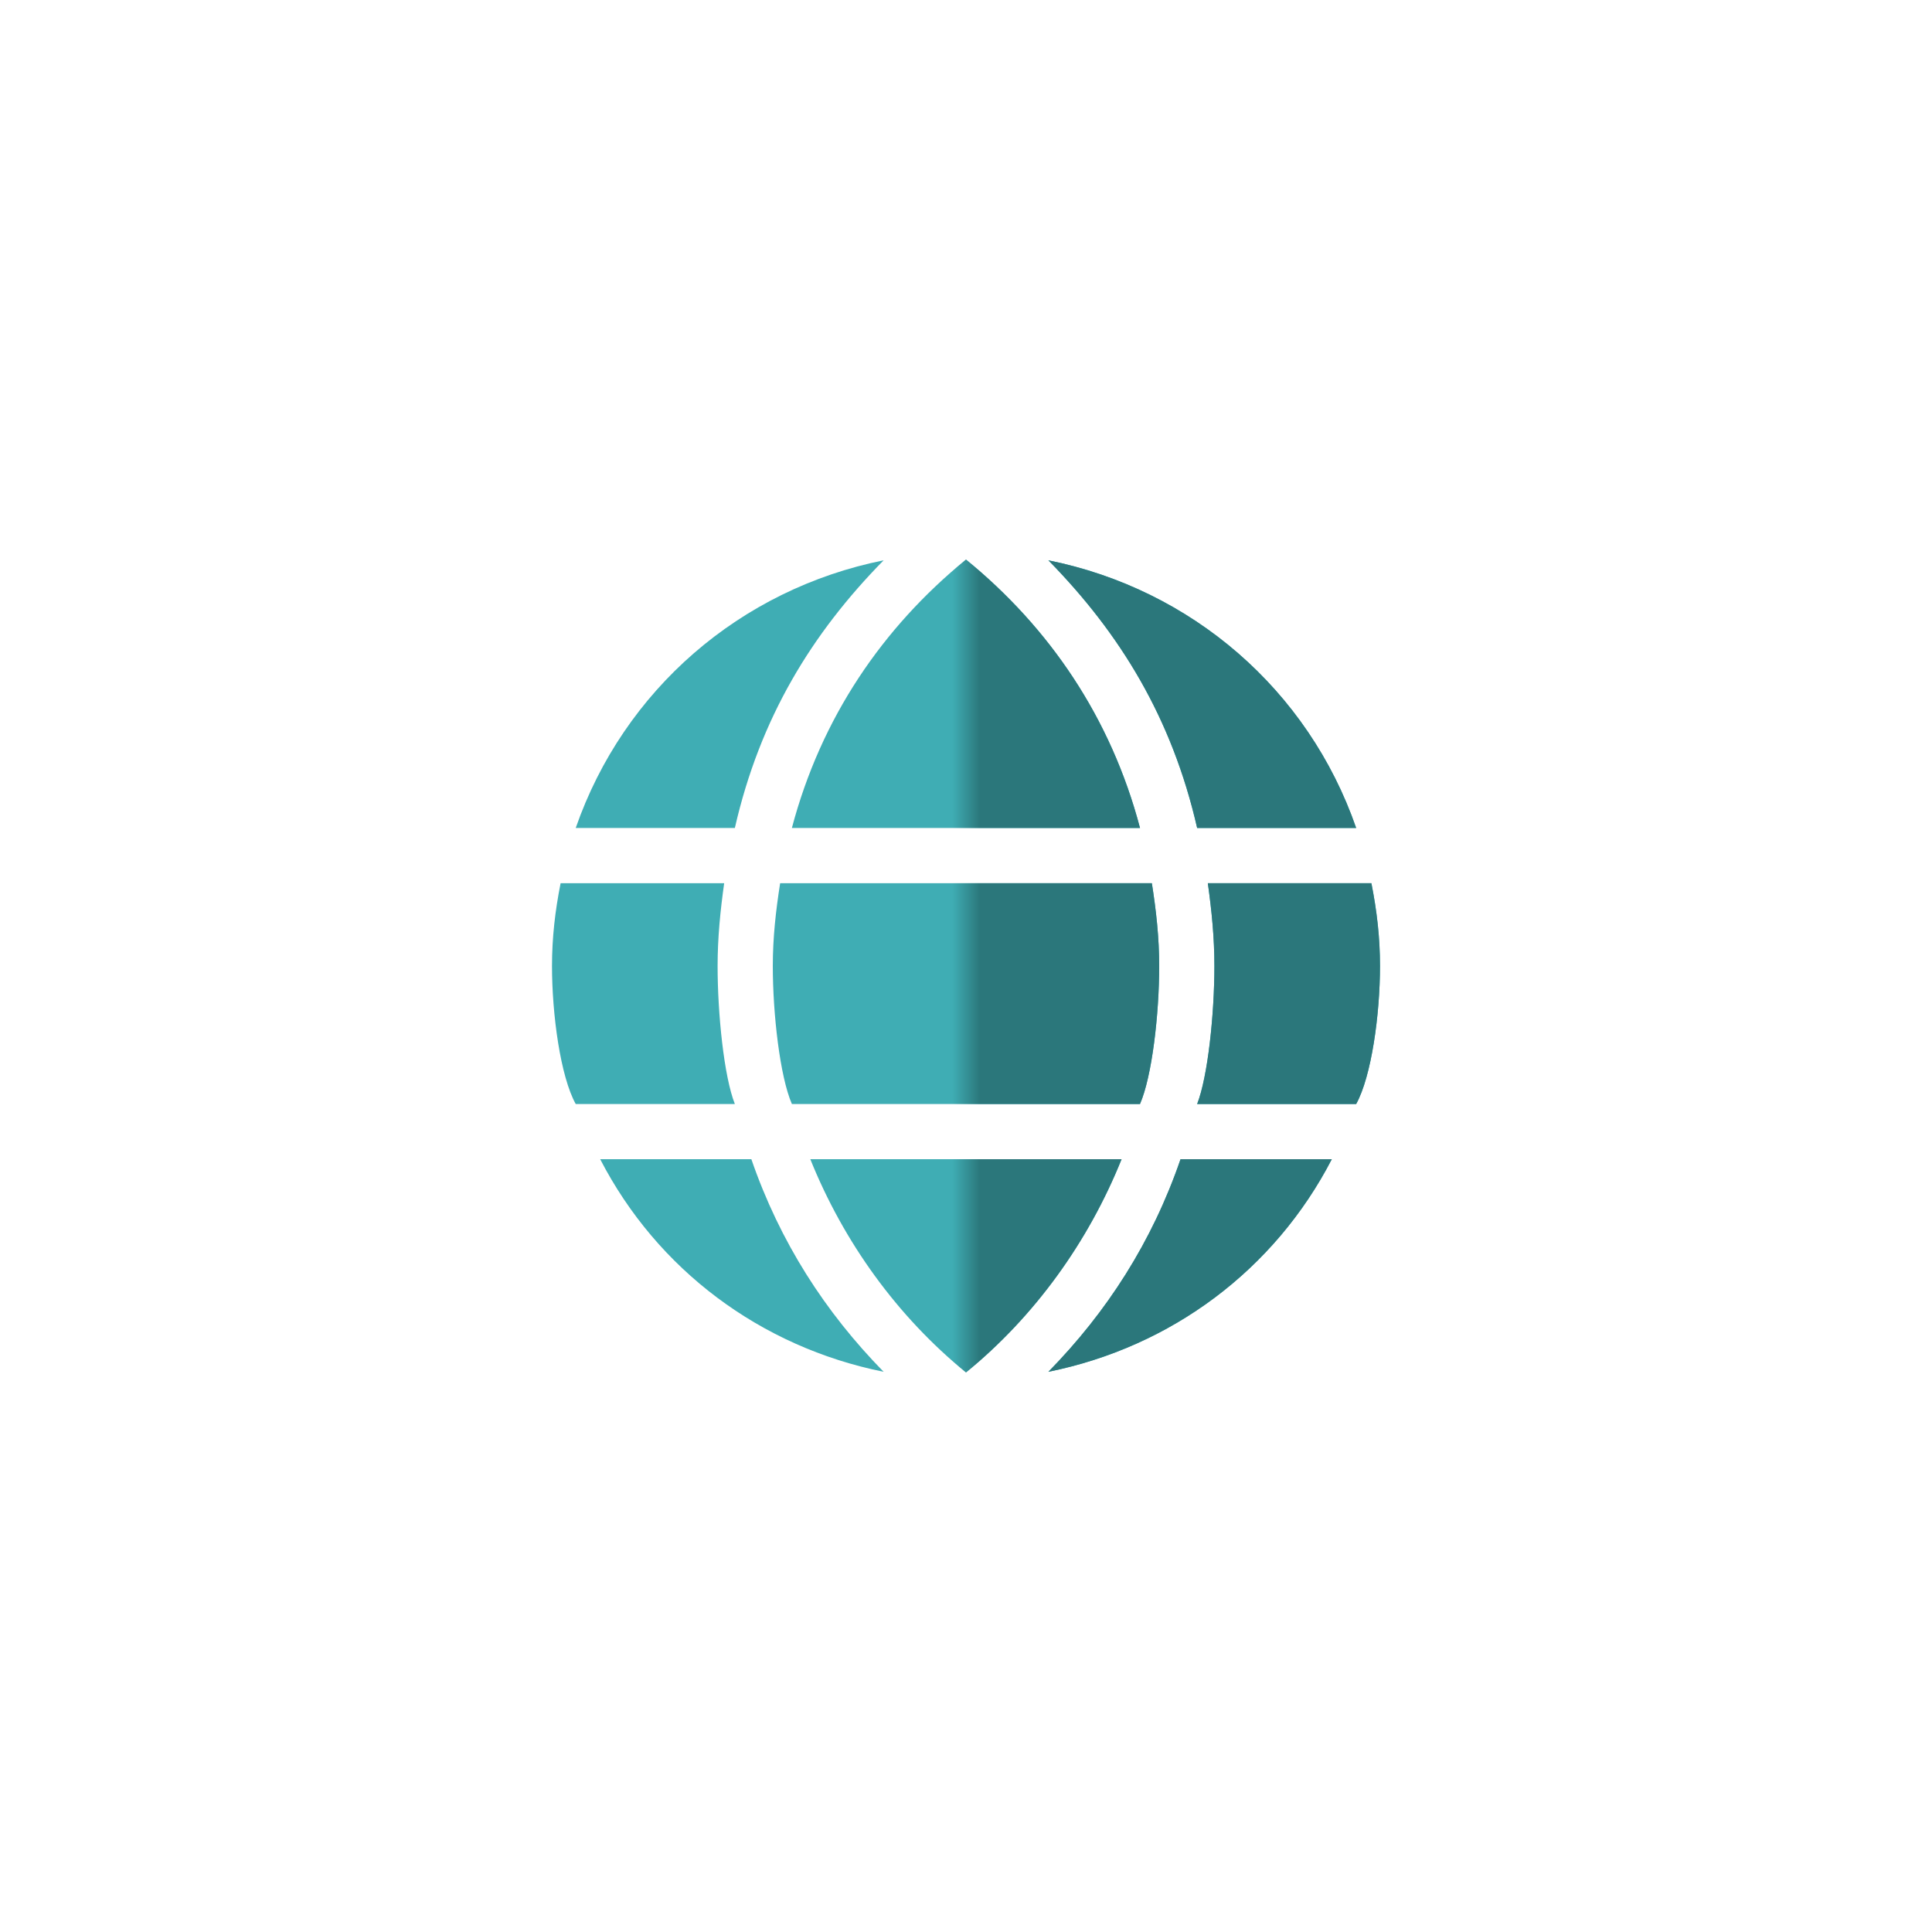 <svg xmlns="http://www.w3.org/2000/svg" width="100" height="100" viewBox="0 0 70 70"><defs fill="none"><mask id="maskSivjjwi8n6q2m"><rect x="35" width="35" height="70" rx="0" ry="0" fill="#fff"/></mask></defs><g class="content"><g class="base"><g fill="none" fill-rule="evenodd" class="main-fill"><path d="M43.375 30c-.914-4-2.797-7.055-5.391-9.699C43.184 21.348 47.402 25 49.137 30h-5.762zM44 35c0 1.727-.234 4-.625 5h5.762c.554-1 .863-3.246.863-5 0-1.027-.113-2-.312-3h-5.926c.14 1 .238 1.98.238 3zm-1.227 7c-1.031 3-2.668 5.539-4.789 7.703 4.465-.902 8.2-3.703 10.27-7.703h-5.481zM28 35c0 1.734.258 4 .691 5h12.613c.438-1 .696-3.266.696-5 0-1.023-.109-2-.266-3H28.266c-.157 1-.266 1.977-.266 3zm13.305-5c-1.055-4-3.282-7.258-6.305-9.727C31.977 22.742 29.75 26 28.691 30h12.614zM29.359 42c1.207 3 3.148 5.695 5.641 7.727C37.488 47.695 39.43 45 40.637 42H29.359zm-2.734-12c.914-4 2.793-7.055 5.391-9.699C26.816 21.348 22.598 25 20.859 30h5.766zm-4.879 12c2.066 4 5.805 6.801 10.27 7.703C29.895 47.539 28.258 45 27.223 42h-5.477zM26 35c0-1.02.098-2 .238-3h-5.926c-.199 1-.312 1.973-.312 3 0 1.754.305 4 .859 5h5.766C26.23 39 26 36.727 26 35z" class="main-fill"/></g></g><g class="masked" mask="url('#maskSivjjwi8n6q2m')"><g fill="none" fill-rule="evenodd" class="main-fill--darken"><path d="M43.375 30c-.914-4-2.797-7.055-5.391-9.699C43.184 21.348 47.402 25 49.137 30h-5.762zM44 35c0 1.727-.234 4-.625 5h5.762c.554-1 .863-3.246.863-5 0-1.027-.113-2-.312-3h-5.926c.14 1 .238 1.98.238 3zm-1.227 7c-1.031 3-2.668 5.539-4.789 7.703 4.465-.902 8.2-3.703 10.27-7.703h-5.481zM28 35c0 1.734.258 4 .691 5h12.613c.438-1 .696-3.266.696-5 0-1.023-.109-2-.266-3H28.266c-.157 1-.266 1.977-.266 3zm13.305-5c-1.055-4-3.282-7.258-6.305-9.727C31.977 22.742 29.75 26 28.691 30h12.614zM29.359 42c1.207 3 3.148 5.695 5.641 7.727C37.488 47.695 39.43 45 40.637 42H29.359zm-2.734-12c.914-4 2.793-7.055 5.391-9.699C26.816 21.348 22.598 25 20.859 30h5.766zm-4.879 12c2.066 4 5.805 6.801 10.27 7.703C29.895 47.539 28.258 45 27.223 42h-5.477zM26 35c0-1.02.098-2 .238-3h-5.926c-.199 1-.312 1.973-.312 3 0 1.754.305 4 .859 5h5.766C26.23 39 26 36.727 26 35z" class="main-fill--darken"/></g></g></g><style>.main-fill{fill:#3fadb4}.main-fill--darken{fill:#2b777b}</style></svg>
